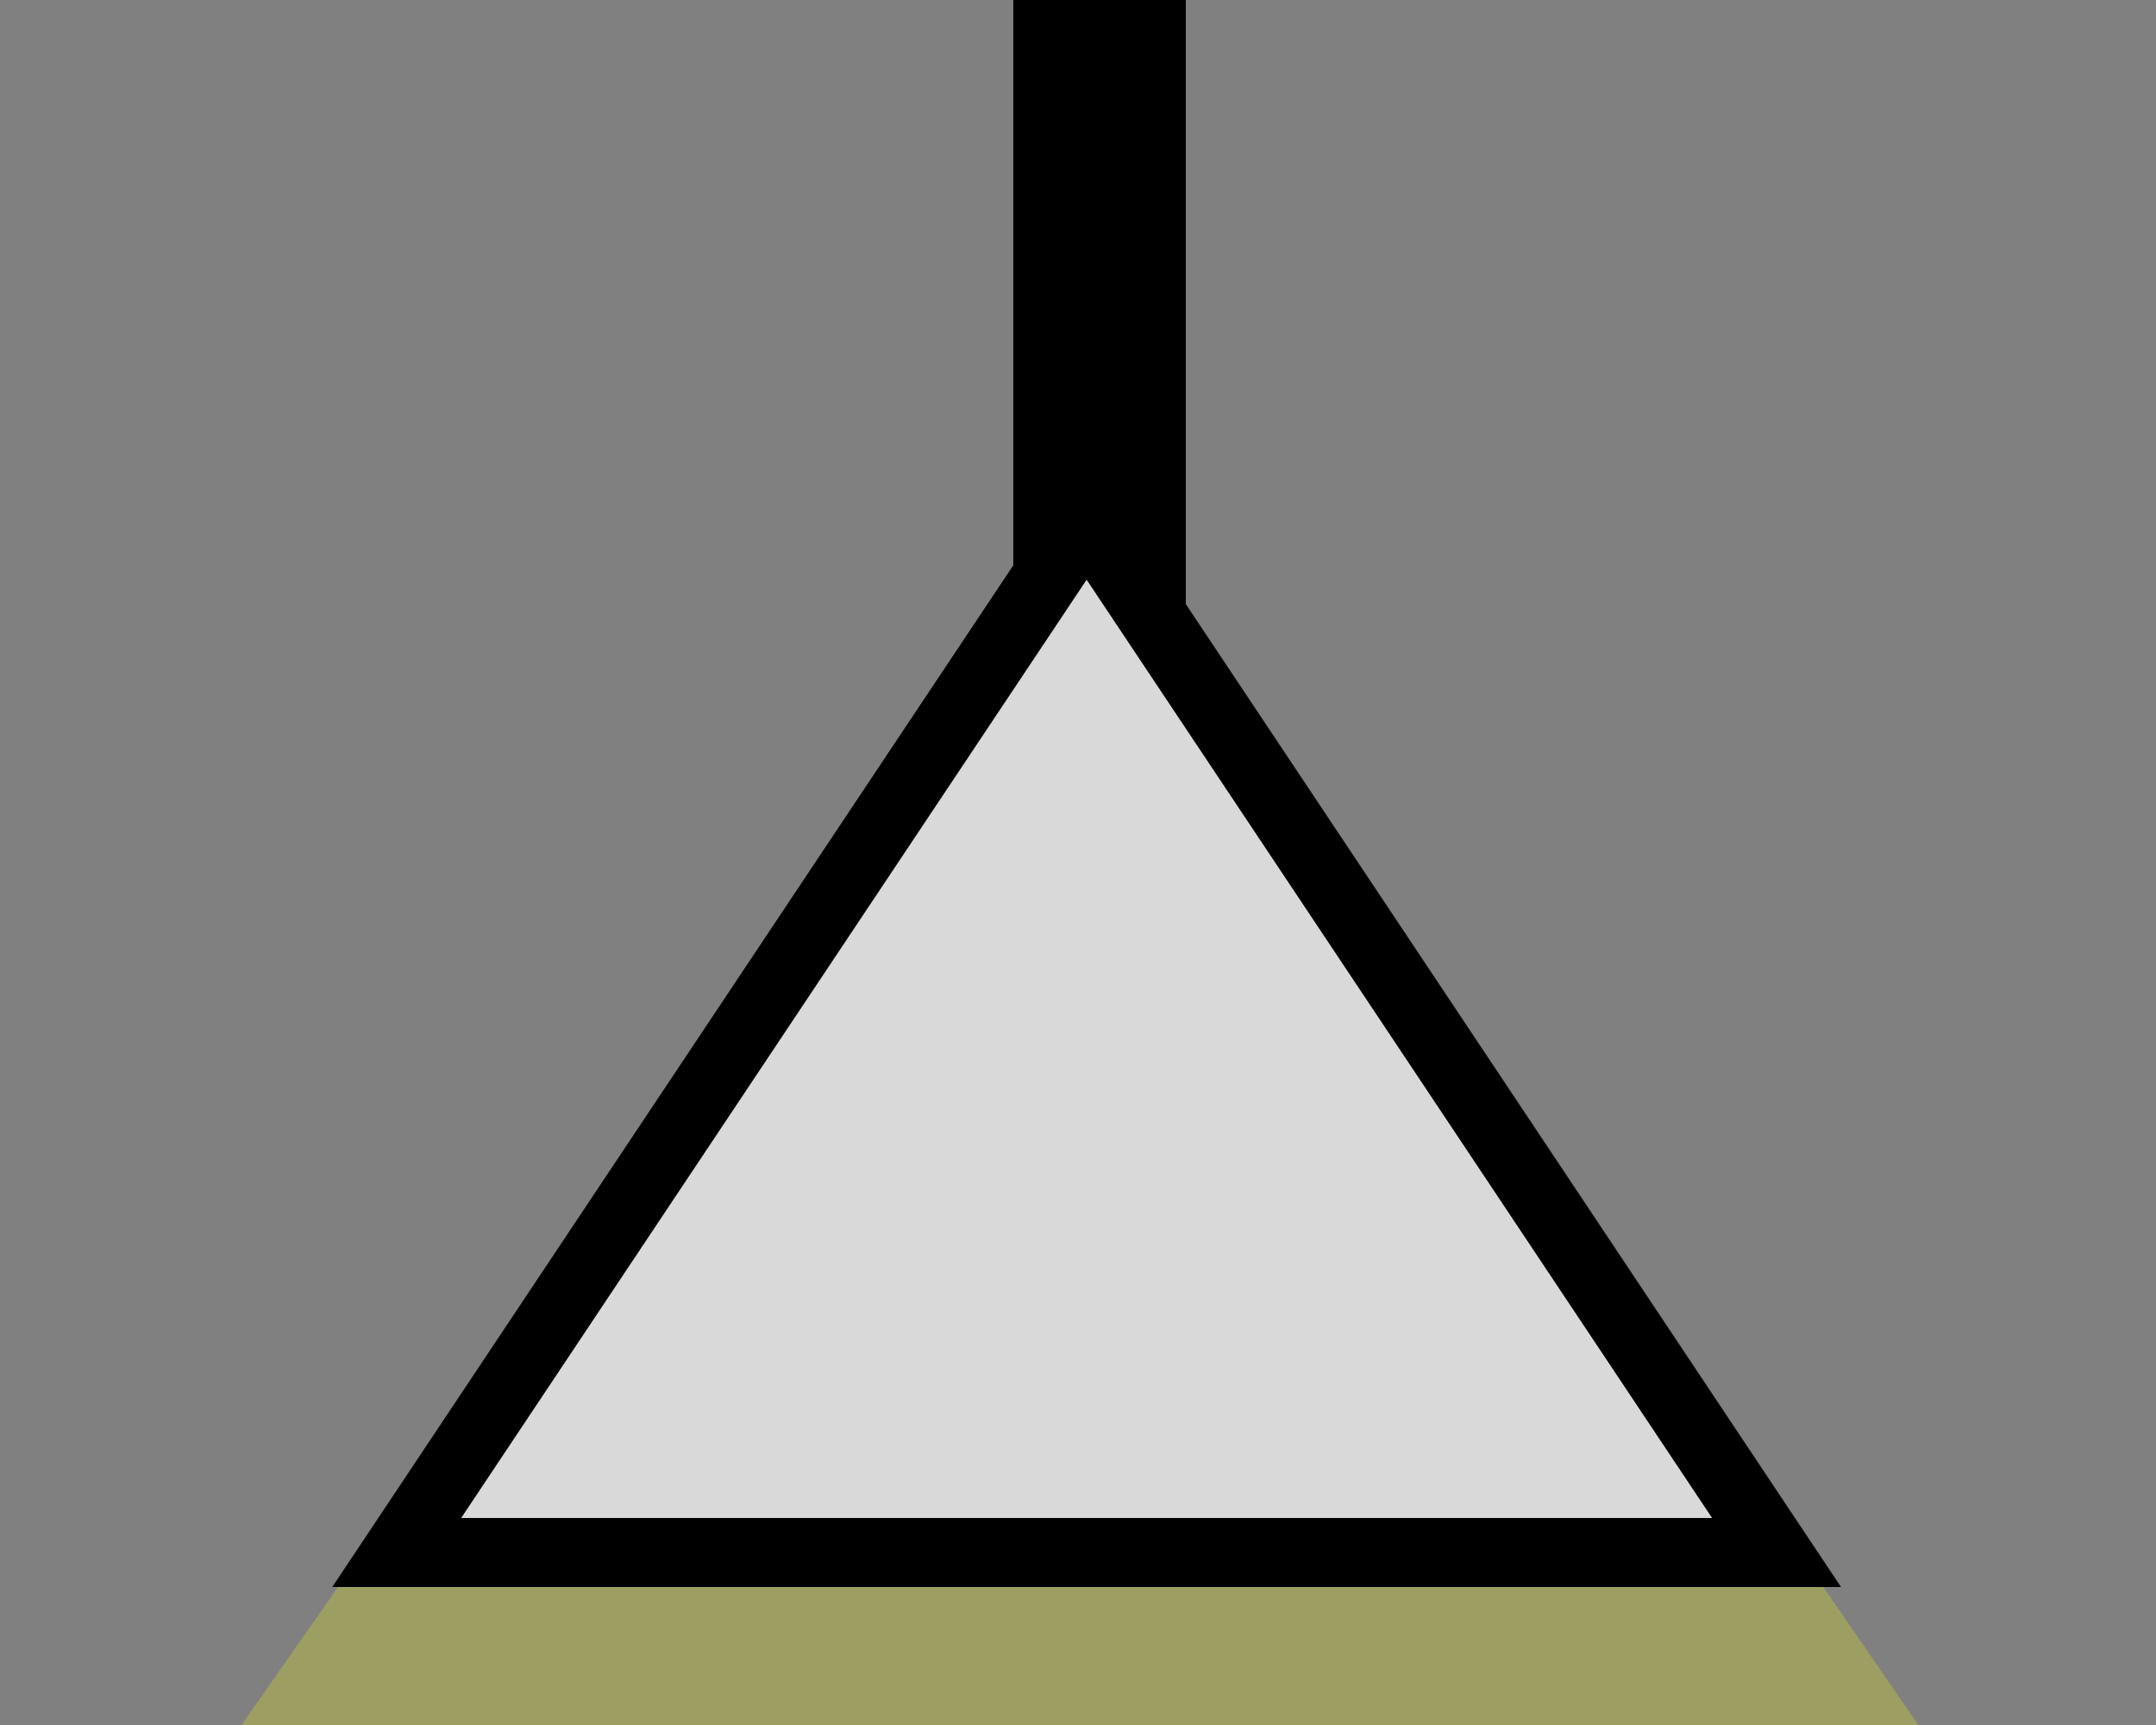 <svg xmlns="http://www.w3.org/2000/svg" xmlns:xlink="http://www.w3.org/1999/xlink" width="125" height="100">
    <rect width="100%" height="100%" fill="#808080" stroke="none"/>
    <rect x="47%" y="0" width="10" height="40" style="fill:rgb(0, 0, 0)"/>
    <polygon points="63,30 0,120 125,120" style="fill: rgba(250, 255, 4, 0.24);"/>
    <polygon points="63,30 23,90 103,90" fill="#D9D9D9" stroke-width="4px" stroke="#000" rx="25" ry="25"/>
</svg>